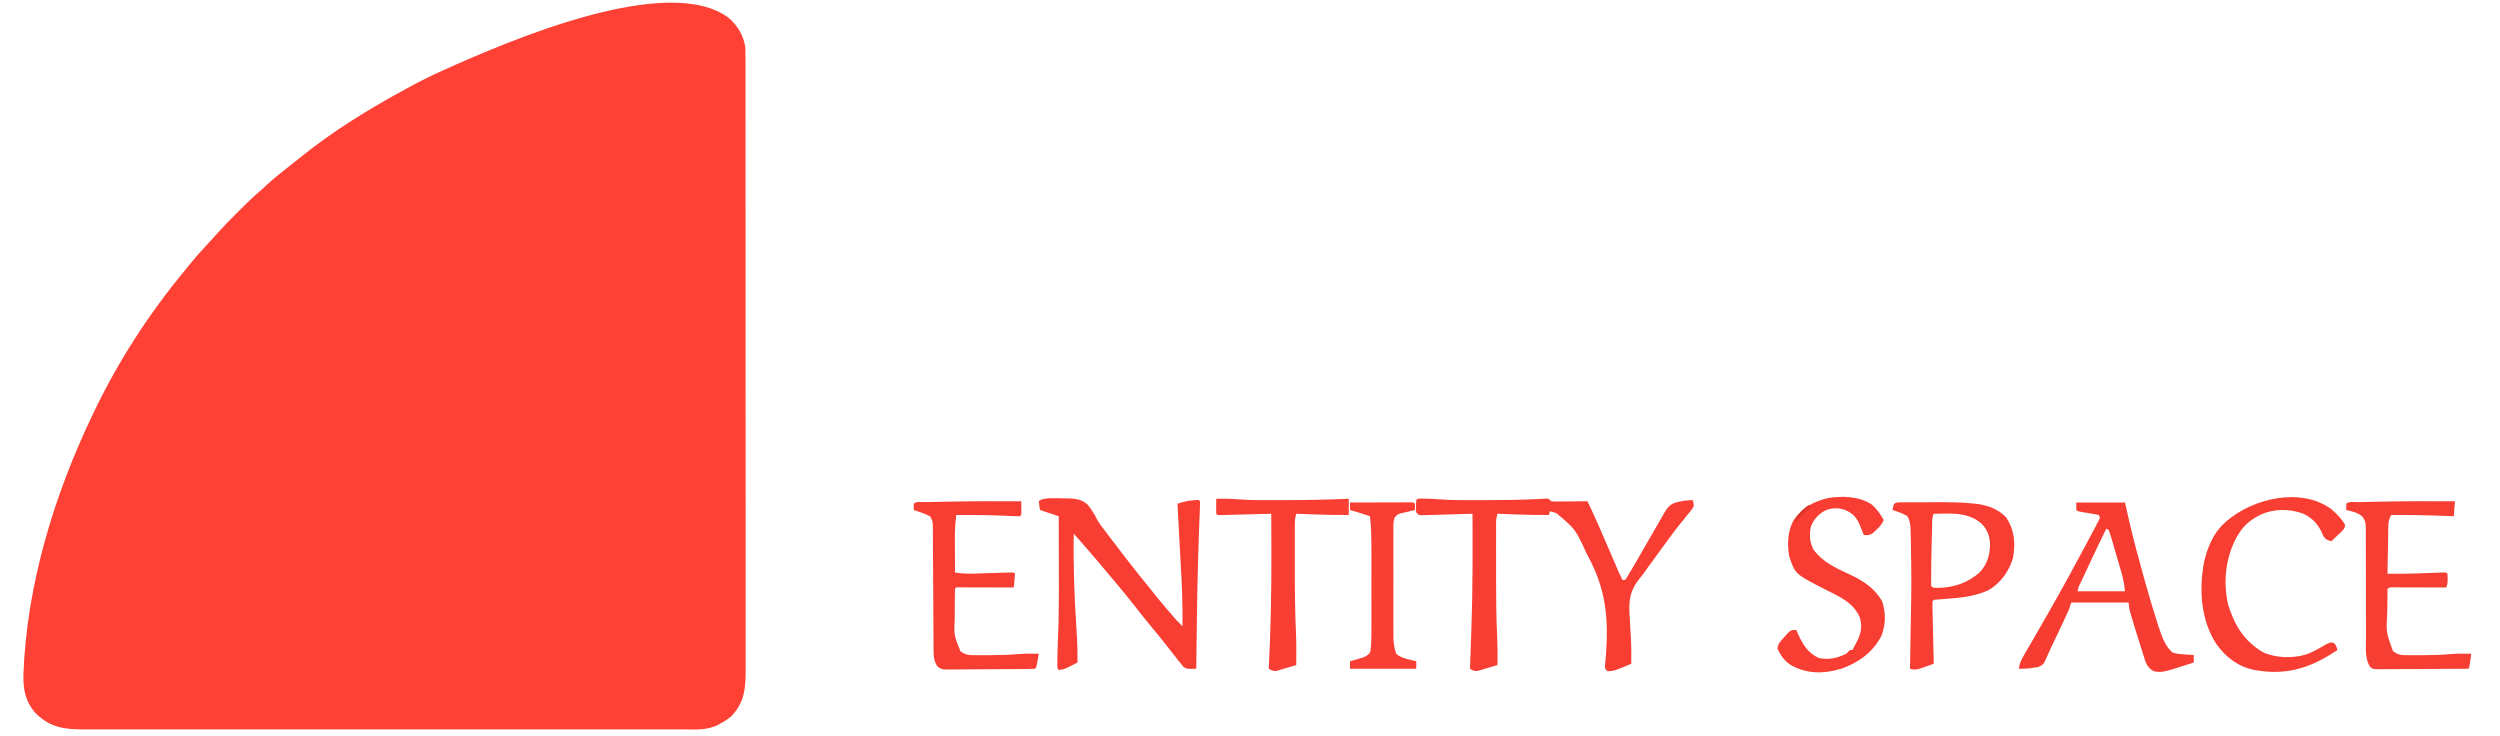 <?xml version="1.0" encoding="UTF-8"?>
<svg version="1.1" xmlns="http://www.w3.org/2000/svg" width="2000" height="589">
<path d="M0 0 C6.9 6.234 11.662 14.204 12.829 23.525 C12.933 25.84 12.951 28.138 12.931 30.456 C12.936 31.336 12.94 32.216 12.945 33.122 C12.957 36.062 12.948 39.001 12.938 41.94 C12.943 44.073 12.948 46.205 12.955 48.338 C12.969 54.191 12.965 60.044 12.958 65.897 C12.953 72.212 12.965 78.527 12.976 84.842 C12.992 96.496 12.994 108.15 12.989 119.805 C12.985 130.573 12.985 141.34 12.991 152.108 C12.992 153.553 12.993 154.998 12.993 156.443 C12.995 158.621 12.996 160.798 12.997 162.975 C13.008 183.217 13.012 203.458 13.004 223.699 C13.004 224.844 13.004 224.844 13.004 226.011 C13.001 232.206 12.998 238.401 12.996 244.595 C12.986 268.758 12.994 292.92 13.017 317.083 C13.043 344.237 13.056 371.391 13.049 398.546 C13.048 401.442 13.048 404.337 13.047 407.233 C13.047 407.946 13.047 408.659 13.047 409.394 C13.044 420.153 13.052 430.912 13.065 441.67 C13.08 453.908 13.081 466.144 13.063 478.382 C13.055 484.625 13.053 490.868 13.068 497.111 C13.082 502.828 13.077 508.545 13.058 514.262 C13.054 516.328 13.057 518.395 13.067 520.461 C13.136 535.098 12.416 547.31 1.551 558.305 C-1.294 560.673 -4.157 562.613 -7.449 564.305 C-8.018 564.632 -8.586 564.96 -9.172 565.297 C-18.282 569.796 -28.266 568.859 -38.167 568.813 C-40.296 568.817 -42.425 568.824 -44.555 568.832 C-50.394 568.848 -56.233 568.84 -62.073 568.828 C-68.375 568.819 -74.677 568.833 -80.979 568.844 C-92.608 568.86 -104.236 568.859 -115.864 568.848 C-126.608 568.838 -137.352 568.835 -148.096 568.84 C-148.809 568.84 -149.522 568.841 -150.256 568.841 C-153.151 568.842 -156.046 568.843 -158.941 568.845 C-186.088 568.857 -213.235 568.846 -240.383 568.824 C-264.492 568.805 -288.601 568.807 -312.71 568.826 C-339.806 568.848 -366.903 568.856 -394 568.844 C-396.89 568.842 -399.779 568.841 -402.669 568.84 C-403.381 568.84 -404.092 568.839 -404.825 568.839 C-415.56 568.834 -426.296 568.84 -437.031 568.85 C-449.24 568.861 -461.45 568.858 -473.659 568.837 C-479.889 568.826 -486.118 568.822 -492.347 568.835 C-498.051 568.847 -503.754 568.841 -509.458 568.819 C-511.52 568.815 -513.582 568.817 -515.644 568.827 C-531.062 568.894 -542.831 567.627 -554.355 556.457 C-562.988 547.257 -564.916 537.656 -564.727 525.359 C-562.266 453.942 -540.195 381.296 -509.449 317.305 C-508.925 316.207 -508.401 315.109 -507.86 313.978 C-488.581 273.831 -464.279 236.325 -435.873 202.033 C-434.589 200.474 -433.322 198.9 -432.059 197.324 C-427.161 191.22 -421.984 185.446 -416.637 179.738 C-414.134 177.065 -411.698 174.338 -409.266 171.602 C-404.608 166.416 -399.75 161.453 -394.81 156.535 C-393.381 155.111 -391.957 153.682 -390.533 152.252 C-385.872 147.597 -381.166 143.065 -376.163 138.778 C-373.824 136.767 -371.58 134.658 -369.324 132.555 C-364.119 127.808 -358.676 123.456 -353.105 119.148 C-350.047 116.783 -347.039 114.361 -344.039 111.922 C-317.544 90.439 -288.408 72.516 -258.449 56.305 C-257.337 55.698 -256.225 55.091 -255.079 54.466 C-246.512 49.82 -237.845 45.542 -228.949 41.555 C-228.291 41.259 -227.634 40.963 -226.956 40.658 C-177.529 18.501 -48.458 -37.423 0 0 Z " fill="#FE4035" transform="translate(583.449,14.695)"/>
<path d="M0 0 C5.261 0.014 10.451 0.161 15.691 0.633 C26.392 1.421 37.108 1.281 47.832 1.258 C48.935 1.258 50.038 1.257 51.174 1.257 C65.738 1.254 80.276 1.111 94.821 0.313 C95.866 0.261 96.911 0.21 97.988 0.156 C98.875 0.104 99.761 0.052 100.674 -0.002 C102.77 0.133 102.77 0.133 104.77 2.133 C107.782 2.412 107.782 2.412 111.309 2.328 C112.611 2.322 113.912 2.315 115.254 2.309 C116.634 2.292 118.014 2.275 119.395 2.258 C120.783 2.248 122.171 2.239 123.559 2.23 C126.962 2.207 130.366 2.174 133.77 2.133 C139.703 14.555 145.157 27.169 150.582 39.82 C151.869 42.817 153.156 45.814 154.445 48.81 C155.24 50.658 156.033 52.507 156.826 54.356 C157.183 55.188 157.541 56.02 157.909 56.878 C158.221 57.605 158.533 58.333 158.855 59.082 C159.769 61.131 160.751 63.134 161.77 65.133 C162.43 65.133 163.09 65.133 163.77 65.133 C165.321 63.084 165.321 63.084 166.957 60.258 C167.295 59.699 167.632 59.14 167.98 58.564 C171.067 53.41 174.044 48.191 177.034 42.98 C179.628 38.466 182.237 33.96 184.85 29.457 C186.101 27.291 187.343 25.121 188.576 22.946 C190.24 20.014 191.938 17.103 193.645 14.195 C194.131 13.32 194.617 12.445 195.118 11.543 C197.667 7.277 199.555 4.779 204.336 3.109 C207.472 2.323 210.606 1.701 213.832 1.445 C215.131 1.342 216.431 1.239 217.77 1.133 C218.648 3.125 218.648 3.125 218.77 6.133 C217.1 9.114 214.894 11.644 212.707 14.258 C211.403 15.873 210.101 17.49 208.801 19.109 C207.793 20.355 207.793 20.355 206.766 21.626 C203.64 25.551 200.668 29.583 197.707 33.633 C197.131 34.419 196.555 35.205 195.962 36.015 C194.228 38.386 192.499 40.759 190.77 43.133 C189.92 44.294 189.92 44.294 189.053 45.479 C187.372 47.777 185.695 50.079 184.02 52.383 C183.537 53.042 183.055 53.702 182.558 54.381 C181.551 55.773 180.561 57.178 179.587 58.594 C178.168 60.576 176.71 62.423 175.159 64.297 C166.8 74.865 166.656 83.546 167.645 96.633 C167.743 98.412 167.837 100.192 167.926 101.973 C168.101 105.414 168.3 108.853 168.515 112.293 C168.9 118.908 168.872 125.509 168.77 132.133 C155.378 137.819 155.378 137.819 149.77 138.133 C147.77 136.133 147.77 136.133 147.717 134.029 C147.851 132.717 147.851 132.717 147.987 131.378 C148.076 130.376 148.166 129.374 148.258 128.341 C148.357 127.239 148.456 126.136 148.559 125 C150.639 94.789 148.489 72.636 134.082 45.883 C133.757 45.278 133.432 44.673 133.098 44.049 C124.188 24.565 124.188 24.565 108.957 11.695 C107.981 11.387 107.005 11.079 106 10.762 C105.264 10.554 104.528 10.347 103.77 10.133 C103.44 11.123 103.11 12.113 102.77 13.133 C93.486 13.203 84.234 12.994 74.957 12.633 C73.68 12.585 72.403 12.537 71.088 12.488 C67.982 12.372 64.876 12.253 61.77 12.133 C60.606 15.624 60.642 18.353 60.64 22.037 C60.638 22.737 60.637 23.437 60.635 24.158 C60.63 26.485 60.633 28.811 60.637 31.137 C60.636 32.774 60.635 34.411 60.634 36.049 C60.632 39.5 60.634 42.951 60.639 46.402 C60.645 50.744 60.642 55.086 60.636 59.428 C60.616 76.936 60.722 94.4 61.549 111.892 C61.878 118.972 61.866 126.046 61.77 133.133 C58.857 134.026 55.941 134.897 53.02 135.758 C52.195 136.013 51.37 136.268 50.52 136.531 C49.72 136.763 48.921 136.995 48.098 137.234 C47.365 137.454 46.631 137.674 45.876 137.901 C43.251 138.19 41.988 137.488 39.77 136.133 C39.807 135.106 39.807 135.106 39.845 134.058 C40.092 127.259 40.327 120.46 40.552 113.66 C40.669 110.127 40.788 106.595 40.915 103.062 C41.999 72.758 41.874 42.452 41.77 12.133 C40.477 12.174 39.185 12.214 37.854 12.256 C33.072 12.405 28.29 12.539 23.508 12.67 C21.436 12.728 19.364 12.791 17.292 12.856 C14.319 12.95 11.345 13.031 8.371 13.109 C7.441 13.142 6.511 13.174 5.552 13.207 C4.691 13.227 3.831 13.247 2.944 13.268 C2.184 13.29 1.425 13.312 0.642 13.335 C-1.23 13.133 -1.23 13.133 -3.23 11.133 C-3.461 8.785 -3.461 8.785 -3.418 6.07 C-3.412 5.172 -3.405 4.273 -3.398 3.348 C-3.171 0.351 -3.003 0.179 0 0 Z " fill="#F83E33" transform="translate(1136.23,398.867)"/>
<path d="M0 0 C6.653 0.067 12.548 0.16 17.707 4.878 C20.837 8.609 23.247 12.7 25.494 17.01 C27.19 20.165 29.246 22.792 31.469 25.601 C32.166 26.536 32.864 27.472 33.582 28.437 C36.747 32.66 39.97 36.837 43.195 41.015 C44.844 43.15 46.483 45.291 48.117 47.437 C53.837 54.934 59.728 62.276 65.695 69.577 C68.066 72.479 70.401 75.406 72.719 78.351 C76.197 82.713 79.82 86.943 83.469 91.163 C84.024 91.806 84.58 92.45 85.152 93.113 C85.685 93.725 86.217 94.337 86.766 94.968 C87.238 95.512 87.711 96.055 88.198 96.616 C89.977 98.572 91.838 100.431 93.719 102.288 C93.94 85.527 93.25 68.893 92.281 52.163 C92.145 49.735 92.009 47.306 91.873 44.878 C91.675 41.331 91.476 37.784 91.275 34.237 C90.71 24.257 90.201 14.273 89.719 4.288 C93.723 2.906 97.303 1.953 101.531 1.601 C102.486 1.514 103.442 1.428 104.426 1.339 C105.561 1.314 105.561 1.314 106.719 1.288 C107.719 2.288 107.719 2.288 107.756 4.584 C107.716 5.607 107.675 6.629 107.633 7.683 C107.568 9.425 107.568 9.425 107.502 11.203 C107.45 12.489 107.398 13.775 107.344 15.101 C107.267 17.184 107.192 19.268 107.117 21.352 C107.038 23.553 106.957 25.753 106.876 27.954 C106.633 34.606 106.413 41.259 106.219 47.913 C106.199 48.6 106.179 49.286 106.158 49.993 C105.338 78.749 105.103 107.524 104.719 136.288 C97.014 136.5 97.014 136.5 94.355 134.593 C93.712 133.791 93.069 132.989 92.406 132.163 C91.651 131.244 90.895 130.325 90.117 129.378 C88.93 127.848 88.93 127.848 87.719 126.288 C86.879 125.226 86.037 124.165 85.195 123.104 C83.364 120.788 81.549 118.46 79.738 116.128 C76.477 111.95 73.102 107.868 69.719 103.788 C65.482 98.674 61.298 93.529 57.219 88.288 C47.393 75.68 37.094 63.446 26.719 51.288 C26.221 50.704 25.723 50.12 25.21 49.518 C23.652 47.69 22.092 45.864 20.531 44.038 C20.068 43.496 19.605 42.954 19.128 42.395 C15.053 37.638 10.89 32.961 6.719 28.288 C6.264 52.571 7.157 76.665 8.652 100.904 C8.72 102.032 8.789 103.16 8.86 104.323 C8.99 106.429 9.123 108.535 9.261 110.641 C9.691 117.531 9.791 124.385 9.719 131.288 C-0.732 136.722 -0.732 136.722 -5.281 137.288 C-6.281 136.288 -6.281 136.288 -6.414 133.823 C-6.401 127.941 -6.337 122.073 -6.052 116.197 C-5.088 96.117 -5.163 76.052 -5.213 55.954 C-5.223 51.24 -5.227 46.526 -5.232 41.812 C-5.243 32.637 -5.261 23.463 -5.281 14.288 C-10.231 12.638 -15.181 10.988 -20.281 9.288 C-20.611 6.978 -20.941 4.668 -21.281 2.288 C-17.703 -1.291 -5.118 0.072 0 0 Z " fill="#F83D33" transform="translate(852.281,398.712)"/>
<path d="M0 0 C12.87 0 25.74 0 39 0 C40.031 4.579 41.062 9.158 42.125 13.875 C45.685 29.236 49.759 44.439 54 59.625 C54.287 60.658 54.573 61.691 54.868 62.756 C58.058 74.231 61.429 85.637 65.125 96.961 C65.438 97.936 65.75 98.911 66.072 99.916 C68.442 107.038 71.13 114.979 77 120 C80.467 121.156 83.541 121.328 87.188 121.562 C89.096 121.688 89.096 121.688 91.043 121.816 C92.019 121.877 92.995 121.938 94 122 C94 123.98 94 125.96 94 128 C69.031 136.117 69.031 136.117 62 135 C56.528 131.969 55.403 127.652 53.688 122 C53.402 121.102 53.116 120.205 52.822 119.28 C42 84.794 42 84.794 42 80 C26.82 80 11.64 80 -4 80 C-4.66 81.98 -5.32 83.96 -6 86 C-7.143 88.577 -8.309 91.127 -9.52 93.672 C-9.86 94.394 -10.2 95.117 -10.551 95.861 C-11.27 97.385 -11.99 98.908 -12.712 100.43 C-13.802 102.728 -14.887 105.028 -15.971 107.328 C-17.351 110.256 -18.744 113.176 -20.147 116.092 C-21.282 118.457 -22.349 120.818 -23.38 123.232 C-26.185 129.606 -26.185 129.606 -30.375 131.633 C-32.169 131.876 -32.169 131.876 -34 132.125 C-35.794 132.407 -35.794 132.407 -37.625 132.695 C-40.447 132.95 -43.171 133.075 -46 133 C-45.405 128.788 -43.954 125.79 -41.824 122.125 C-41.167 120.985 -40.51 119.846 -39.833 118.671 C-39.118 117.448 -38.403 116.224 -37.688 115 C-36.956 113.736 -36.226 112.472 -35.496 111.208 C-34.027 108.664 -32.554 106.123 -31.079 103.583 C-28.239 98.693 -25.429 93.786 -22.625 88.875 C-22.14 88.027 -21.656 87.179 -21.157 86.306 C-11.856 70.008 -2.856 53.543 6 37 C6.615 35.852 7.23 34.704 7.864 33.521 C9.713 30.062 11.545 26.594 13.375 23.125 C13.953 22.043 14.531 20.961 15.126 19.845 C15.649 18.847 16.172 17.849 16.711 16.82 C17.178 15.936 17.645 15.052 18.126 14.141 C18.415 13.435 18.703 12.728 19 12 C18.505 11.01 18.505 11.01 18 10 C15.158 9.386 12.37 8.876 9.5 8.438 C1.117 7.117 1.117 7.117 0 6 C0 4.02 0 2.04 0 0 Z M24 21 C17.609 34.153 11.241 47.312 5.188 60.625 C4.549 62.027 4.549 62.027 3.897 63.458 C1.939 67.092 1.939 67.092 1 71 C13.54 71 26.08 71 39 71 C38.242 64.51 38.242 64.51 36.817 58.344 C36.583 57.527 36.349 56.71 36.108 55.868 C35.857 55.016 35.606 54.163 35.348 53.285 C35.087 52.389 34.827 51.492 34.559 50.569 C34.012 48.69 33.461 46.812 32.907 44.934 C32.059 42.05 31.225 39.161 30.393 36.271 C29.858 34.442 29.322 32.614 28.785 30.785 C28.536 29.919 28.287 29.052 28.031 28.159 C27.413 26.087 26.714 24.04 26 22 C25.34 21.67 24.68 21.34 24 21 Z " fill="#F73D32" transform="translate(1661,402)"/>
<path d="M0 0 C1.003 -0.006 2.006 -0.013 3.039 -0.019 C4.137 -0.02 5.235 -0.022 6.365 -0.023 C8.064 -0.028 8.064 -0.028 9.797 -0.033 C12.21 -0.038 14.624 -0.04 17.038 -0.04 C20.67 -0.042 24.302 -0.06 27.934 -0.079 C38.191 -0.105 48.401 -0.097 58.608 1.012 C59.304 1.088 60 1.163 60.717 1.24 C69.532 2.356 78.182 5.572 84.307 12.145 C90.915 22.202 91.853 32.747 89.694 44.477 C86.582 54.936 80.369 63.888 71.073 69.719 C58.119 76.398 43.02 76.565 28.769 77.82 C26.366 77.884 26.366 77.884 25.307 79.145 C25.243 80.712 25.25 82.281 25.285 83.849 C25.305 84.85 25.325 85.851 25.346 86.882 C25.373 87.97 25.4 89.059 25.428 90.18 C25.452 91.289 25.475 92.397 25.5 93.539 C25.576 97.095 25.66 100.652 25.744 104.208 C25.798 106.612 25.85 109.016 25.903 111.421 C26.032 117.329 26.167 123.237 26.307 129.145 C23.894 130.013 21.478 130.864 19.057 131.708 C18.034 132.078 18.034 132.078 16.99 132.456 C13.304 133.726 11.019 134.324 7.307 133.145 C7.326 132.051 7.326 132.051 7.345 130.935 C7.465 123.924 7.583 116.913 7.698 109.902 C7.757 106.301 7.818 102.7 7.88 99.099 C8.548 63.681 8.548 63.681 7.932 28.27 C7.901 27.146 7.87 26.022 7.838 24.864 C7.799 23.784 7.761 22.704 7.721 21.591 C7.69 20.657 7.658 19.724 7.626 18.763 C7.276 15.892 6.612 13.725 5.307 11.145 C1.519 8.821 -2.46 7.456 -6.693 6.145 C-5.716 0.701 -5.562 0.024 0 0 Z M26.307 9.145 C24.749 12.261 25.065 15.595 24.99 19.02 C24.959 20.217 24.959 20.217 24.928 21.438 C24.884 23.14 24.843 24.841 24.804 26.543 C24.746 29.08 24.68 31.616 24.614 34.153 C24.401 42.545 24.257 50.938 24.217 59.333 C24.21 60.106 24.204 60.878 24.197 61.675 C24.194 63.498 24.245 65.322 24.307 67.145 C25.959 68.797 27.845 68.356 30.119 68.395 C42.427 68.236 54.088 64.229 63.244 55.833 C69.134 49.392 71.386 41.775 71.307 33.145 C70.913 26.314 69.091 21.757 64.295 16.833 C56.076 9.857 46.193 8.824 35.807 9.02 C34.889 9.029 33.971 9.038 33.026 9.048 C30.786 9.071 28.546 9.104 26.307 9.145 Z " fill="#F83E33" transform="translate(1520.693,401.855)"/>
<path d="M0 0 C4.154 3.441 6.916 7.758 9.625 12.375 C8.136 15.91 6.141 18.058 3.312 20.625 C2.553 21.331 1.794 22.038 1.012 22.766 C-1.725 24.611 -3.144 24.718 -6.375 24.375 C-6.69 23.567 -7.004 22.759 -7.328 21.926 C-7.756 20.857 -8.184 19.789 -8.625 18.688 C-9.043 17.632 -9.46 16.576 -9.891 15.488 C-12.754 9.483 -15.879 6.542 -21.945 4.105 C-27.456 2.449 -32.281 2.618 -37.562 4.938 C-43.01 8.026 -46.469 12.069 -48.75 17.875 C-49.96 24.65 -49.701 30.302 -46.375 36.375 C-39.417 45.681 -29.08 50.751 -18.688 55.438 C-7.54 60.477 2.274 66.723 8.438 77.562 C11.396 87.059 11.269 96.083 7.625 105.375 C0.718 118.404 -10.747 126.567 -24.375 131.375 C-38.413 135.437 -51.083 135.755 -64.184 128.723 C-69.611 125.385 -72.705 121.024 -75.375 115.375 C-75.153 111.158 -72.28 108.633 -69.562 105.625 C-68.69 104.64 -67.817 103.655 -66.918 102.641 C-64.375 100.375 -64.375 100.375 -60.375 100.375 C-59.756 101.769 -59.756 101.769 -59.125 103.191 C-55.128 111.872 -51.33 118.521 -42.375 122.812 C-34.205 124.344 -27.845 122.983 -20.375 119.375 C-19.356 118.394 -18.351 117.398 -17.375 116.375 C-16.715 116.375 -16.055 116.375 -15.375 116.375 C-15.088 115.791 -14.8 115.207 -14.504 114.605 C-13.812 113.239 -13.096 111.883 -12.34 110.551 C-8.769 104.075 -7.37 98.061 -9.375 90.812 C-14.252 78.436 -26.042 73.581 -37.191 67.93 C-61.214 55.697 -61.214 55.697 -65.98 41.582 C-67.719 31.857 -67.282 21.072 -62.375 12.375 C-55.356 2.453 -46.671 -2.348 -35.078 -5.188 C-23.667 -7.034 -9.817 -6.668 0 0 Z " fill="#F83D32" transform="translate(1497.375,403.625)"/>
<path d="M0 0 C-0.33 3.96 -0.66 7.92 -1 12 C-2.766 11.928 -4.532 11.856 -6.352 11.781 C-21.244 11.197 -36.096 10.863 -51 11 C-52.658 13.918 -53.26 16.054 -53.319 19.401 C-53.339 20.262 -53.359 21.123 -53.379 22.009 C-53.396 23.389 -53.396 23.389 -53.414 24.797 C-53.433 25.746 -53.453 26.694 -53.473 27.672 C-53.532 30.698 -53.579 33.724 -53.625 36.75 C-53.663 38.803 -53.702 40.857 -53.742 42.91 C-53.838 47.94 -53.922 52.97 -54 58 C-46.183 58.058 -38.383 58.023 -30.57 57.746 C-29.875 57.722 -29.18 57.697 -28.464 57.672 C-25.617 57.569 -22.77 57.463 -19.923 57.352 C-17.806 57.27 -15.688 57.195 -13.57 57.121 C-11.71 57.05 -11.71 57.05 -9.813 56.978 C-7 57 -7 57 -6 58 C-5.765 65.294 -5.765 65.294 -7 69 C-7.559 68.998 -8.119 68.996 -8.695 68.993 C-14.502 68.971 -20.309 68.956 -26.116 68.945 C-28.285 68.94 -30.454 68.933 -32.623 68.925 C-35.736 68.912 -38.848 68.907 -41.961 68.902 C-42.935 68.897 -43.909 68.892 -44.912 68.887 C-46.264 68.887 -46.264 68.887 -47.642 68.886 C-48.437 68.884 -49.232 68.882 -50.051 68.88 C-52.081 68.877 -52.081 68.877 -54 70 C-54.05 74.443 -54.086 78.887 -54.11 83.33 C-54.12 84.835 -54.133 86.34 -54.151 87.845 C-55.19 104.85 -55.19 104.85 -49.606 119.827 C-45.556 123.204 -42.501 123.128 -37.383 123.133 C-36.73 123.134 -36.077 123.135 -35.404 123.136 C-34.017 123.136 -32.63 123.135 -31.243 123.13 C-29.167 123.125 -27.092 123.13 -25.016 123.137 C-17.573 123.14 -10.21 122.865 -2.791 122.223 C0.596 121.952 3.915 121.9 7.312 121.938 C8.402 121.947 9.491 121.956 10.613 121.965 C11.401 121.976 12.189 121.988 13 122 C12.522 126.098 12.028 130.005 11 134 C1.012 134.069 -8.975 134.123 -18.963 134.155 C-23.601 134.171 -28.238 134.192 -32.876 134.226 C-37.35 134.259 -41.823 134.277 -46.297 134.285 C-48.006 134.29 -49.714 134.301 -51.423 134.317 C-53.812 134.339 -56.201 134.342 -58.591 134.341 C-59.3 134.351 -60.01 134.362 -60.74 134.373 C-65.549 134.343 -65.549 134.343 -67.632 132.76 C-72.153 126.944 -71.282 117.218 -71.24 110.214 C-71.242 109.186 -71.244 108.159 -71.246 107.101 C-71.249 104.889 -71.248 102.677 -71.244 100.465 C-71.238 96.963 -71.247 93.462 -71.261 89.961 C-71.298 80.013 -71.317 70.064 -71.305 60.116 C-71.3 54.016 -71.318 47.916 -71.351 41.816 C-71.359 39.495 -71.358 37.175 -71.347 34.854 C-71.333 31.615 -71.349 28.378 -71.372 25.139 C-71.361 24.182 -71.349 23.224 -71.337 22.238 C-71.401 17.663 -71.494 15.653 -74.372 11.938 C-77.056 9.959 -79.097 9.002 -82.312 8.188 C-83.196 7.954 -84.079 7.721 -84.988 7.48 C-85.652 7.322 -86.316 7.163 -87 7 C-87.043 5.334 -87.041 3.666 -87 2 C-84.882 -0.118 -80.179 0.74 -77.246 0.684 C-76.334 0.663 -75.421 0.642 -74.481 0.62 C-71.467 0.554 -68.452 0.495 -65.438 0.438 C-63.904 0.406 -63.904 0.406 -62.34 0.373 C-41.559 -0.056 -20.784 -0.112 0 0 Z " fill="#F73E33" transform="translate(1964,401)"/>
<path d="M0 0 C4.289 3.675 8.383 7.719 11.133 12.691 C11.048 15.716 9.341 17.017 7.252 19.039 C6.719 19.53 6.186 20.021 5.637 20.527 C5.108 21.034 4.578 21.541 4.033 22.062 C2.724 23.312 1.401 24.546 0.074 25.777 C-2.955 24.866 -4.552 24.375 -6.262 21.641 C-6.605 20.799 -6.947 19.957 -7.301 19.09 C-10.645 11.869 -15.386 6.82 -22.711 3.559 C-33.781 -0.346 -45.825 -0.318 -56.582 4.555 C-64.073 8.462 -69.488 12.509 -73.926 19.777 C-74.697 21.038 -74.697 21.038 -75.484 22.324 C-84.43 38.476 -86.638 58.565 -82.426 76.465 C-77.339 92.934 -69.66 105.705 -54.445 114.621 C-44.099 119.369 -30.395 119.588 -19.551 116.215 C-13.995 114.055 -8.852 111.11 -3.738 108.07 C-0.926 106.777 -0.926 106.777 1.324 106.766 C3.857 108.23 4.237 110.058 5.074 112.777 C-16.493 127.229 -35.782 133.516 -61.73 128.695 C-74.587 126.063 -84.571 118.355 -92.004 107.75 C-104.15 88.963 -105.744 64.868 -101.842 43.257 C-99.379 31.79 -94.677 19.882 -85.926 11.777 C-85.254 11.147 -84.583 10.517 -83.891 9.867 C-62.573 -8.603 -24.332 -17.675 0 0 Z " fill="#F83D32" transform="translate(1864.926,407.223)"/>
<path d="M0 0 C0.027 1.812 0.046 3.625 0.062 5.438 C0.074 6.447 0.086 7.456 0.098 8.496 C0 11 0 11 -1 12 C-2.805 12.017 -4.611 11.962 -6.414 11.879 C-7.558 11.83 -8.702 11.782 -9.88 11.732 C-11.734 11.648 -11.734 11.648 -13.625 11.562 C-26.426 11.036 -39.191 10.885 -52 11 C-52.757 17.036 -53.139 22.894 -53.098 28.973 C-53.096 30.185 -53.096 30.185 -53.093 31.423 C-53.088 33.969 -53.075 36.516 -53.062 39.062 C-53.057 40.804 -53.053 42.546 -53.049 44.287 C-53.038 48.525 -53.021 52.762 -53 57 C-47.449 57.972 -42.224 58.047 -36.602 57.844 C-35.726 57.818 -34.85 57.792 -33.948 57.765 C-31.174 57.682 -28.399 57.592 -25.625 57.5 C-22.829 57.408 -20.033 57.318 -17.237 57.235 C-15.502 57.183 -13.767 57.127 -12.032 57.065 C-10.022 57.005 -8.011 56.997 -6 57 C-5.67 57.33 -5.34 57.66 -5 58 C-5.09 59.858 -5.246 61.712 -5.438 63.562 C-5.539 64.574 -5.641 65.586 -5.746 66.629 C-5.872 67.803 -5.872 67.803 -6 69 C-6.861 68.997 -6.861 68.997 -7.74 68.993 C-13.693 68.971 -19.645 68.956 -25.598 68.945 C-27.823 68.94 -30.047 68.933 -32.271 68.925 C-35.461 68.912 -38.65 68.907 -41.84 68.902 C-42.841 68.897 -43.842 68.892 -44.873 68.887 C-46.255 68.887 -46.255 68.887 -47.664 68.886 C-48.479 68.884 -49.294 68.882 -50.133 68.88 C-52.015 68.795 -52.015 68.795 -53 70 C-53.114 72.622 -53.164 75.217 -53.168 77.84 C-53.171 78.636 -53.175 79.432 -53.178 80.252 C-53.183 81.946 -53.185 83.64 -53.185 85.334 C-53.187 87.896 -53.206 90.456 -53.225 93.018 C-53.858 107.355 -53.858 107.355 -48.562 120.062 C-44.481 123.149 -41.369 123.128 -36.383 123.133 C-35.73 123.134 -35.077 123.135 -34.404 123.136 C-33.017 123.136 -31.63 123.135 -30.243 123.13 C-28.167 123.125 -26.092 123.13 -24.016 123.137 C-16.573 123.14 -9.21 122.865 -1.791 122.223 C1.596 121.952 4.915 121.9 8.312 121.938 C9.402 121.947 10.491 121.956 11.613 121.965 C12.401 121.976 13.189 121.988 14 122 C13.692 123.813 13.379 125.626 13.062 127.438 C12.888 128.447 12.714 129.456 12.535 130.496 C12 133 12 133 11 134 C8.649 134.121 6.326 134.179 3.973 134.193 C2.871 134.205 2.871 134.205 1.746 134.218 C-0.697 134.243 -3.139 134.259 -5.582 134.273 C-6.831 134.281 -6.831 134.281 -8.105 134.29 C-12.512 134.316 -16.919 134.336 -21.326 134.35 C-25.883 134.367 -30.439 134.412 -34.996 134.462 C-38.495 134.496 -41.994 134.508 -45.494 134.513 C-47.173 134.52 -48.853 134.535 -50.533 134.559 C-52.884 134.591 -55.234 134.591 -57.585 134.583 C-58.28 134.6 -58.975 134.616 -59.69 134.633 C-63.308 134.586 -64.744 134.244 -67.401 131.714 C-69.652 127.894 -70.123 124.8 -70.145 120.408 C-70.152 119.491 -70.159 118.574 -70.166 117.629 C-70.168 116.631 -70.171 115.632 -70.174 114.604 C-70.18 113.546 -70.187 112.489 -70.194 111.4 C-70.208 109.104 -70.22 106.809 -70.23 104.513 C-70.246 100.882 -70.269 97.251 -70.295 93.621 C-70.365 83.298 -70.426 72.975 -70.477 62.652 C-70.509 56.338 -70.55 50.025 -70.597 43.712 C-70.613 41.303 -70.625 38.895 -70.634 36.487 C-70.646 33.123 -70.67 29.76 -70.697 26.396 C-70.698 24.899 -70.698 24.899 -70.699 23.371 C-70.709 22.454 -70.718 21.537 -70.728 20.592 C-70.732 19.797 -70.737 19.002 -70.741 18.183 C-71.038 15.677 -71.62 14.111 -73 12 C-77.194 9.903 -81.535 8.416 -86 7 C-86.043 5.334 -86.041 3.666 -86 2 C-83.878 -0.122 -79.15 0.74 -76.211 0.684 C-74.838 0.652 -74.838 0.652 -73.438 0.62 C-70.417 0.554 -67.396 0.495 -64.375 0.438 C-63.351 0.416 -62.327 0.395 -61.273 0.373 C-40.848 -0.048 -20.428 -0.114 0 0 Z " fill="#F83D33" transform="translate(817,401)"/>
<path d="M0 0 C6.01 -0.099 11.941 -0.047 17.93 0.496 C28.607 1.288 39.3 1.15 50 1.125 C51.101 1.124 52.201 1.123 53.335 1.122 C70.91 1.106 88.442 0.799 106 0 C106 4.29 106 8.58 106 13 C96.357 13.05 86.762 12.877 77.125 12.5 C75.853 12.452 74.58 12.405 73.27 12.355 C70.18 12.239 67.09 12.121 64 12 C62.915 15.521 62.873 18.779 62.871 22.451 C62.866 24.422 62.866 24.422 62.861 26.433 C62.863 27.873 62.865 29.314 62.867 30.754 C62.867 32.253 62.866 33.752 62.864 35.251 C62.863 38.409 62.865 41.568 62.87 44.726 C62.875 48.688 62.872 52.65 62.866 56.612 C62.845 73.507 63.025 90.352 63.78 107.233 C64.148 115.819 64.088 124.408 64 133 C61.088 133.893 58.172 134.765 55.25 135.625 C54.425 135.88 53.6 136.135 52.75 136.398 C51.951 136.63 51.152 136.863 50.328 137.102 C49.595 137.322 48.862 137.541 48.106 137.768 C45.472 138.058 44.287 137.242 42 136 C42.091 134.149 42.091 134.149 42.184 132.261 C43.593 102.888 44.188 73.59 44.125 44.188 C44.123 43.384 44.122 42.58 44.12 41.752 C44.097 31.835 44.057 21.917 44 12 C42.054 12.053 42.054 12.053 40.069 12.108 C35.274 12.238 30.479 12.361 25.683 12.482 C23.605 12.536 21.526 12.591 19.447 12.648 C16.466 12.73 13.485 12.805 10.504 12.879 C9.568 12.906 8.633 12.933 7.669 12.961 C6.809 12.981 5.948 13.001 5.061 13.022 C4.299 13.042 3.537 13.062 2.753 13.082 C1 13 1 13 0 12 C-0.072 9.98 -0.084 7.958 -0.062 5.938 C-0.053 4.833 -0.044 3.728 -0.035 2.59 C-0.024 1.735 -0.012 0.881 0 0 Z " fill="#F93E33" transform="translate(973,399)"/>
<path d="M0 0 C7.245 -0.025 14.49 -0.043 21.735 -0.055 C24.201 -0.06 26.668 -0.067 29.135 -0.075 C32.672 -0.088 36.209 -0.093 39.746 -0.098 C40.856 -0.103 41.967 -0.108 43.111 -0.113 C44.642 -0.113 44.642 -0.113 46.205 -0.114 C47.109 -0.116 48.012 -0.118 48.944 -0.12 C51 0 51 0 52 1 C52.041 2.666 52.043 4.334 52 6 C50.411 6.364 50.411 6.364 48.789 6.734 C47.401 7.072 46.013 7.411 44.625 7.75 C43.926 7.907 43.228 8.065 42.508 8.227 C38.561 9.098 38.561 9.098 35.799 11.815 C34.958 14.115 34.749 15.789 34.746 18.23 C34.738 19.485 34.738 19.485 34.729 20.766 C34.733 21.676 34.737 22.585 34.741 23.523 C34.738 24.487 34.734 25.452 34.731 26.446 C34.722 29.637 34.728 32.828 34.734 36.02 C34.733 38.239 34.731 40.459 34.729 42.678 C34.726 47.333 34.73 51.987 34.739 56.642 C34.751 62.6 34.744 68.559 34.732 74.517 C34.725 79.103 34.727 83.688 34.732 88.273 C34.734 90.47 34.732 92.666 34.727 94.863 C34.722 97.938 34.73 101.014 34.741 104.089 C34.737 104.993 34.733 105.896 34.729 106.827 C34.763 111.928 35.225 116.197 37 121 C41.232 124.823 47.579 125.661 53 127 C53 128.98 53 130.96 53 133 C35.51 133 18.02 133 0 133 C0 131.02 0 129.04 0 127 C0.904 126.746 1.807 126.492 2.738 126.23 C3.918 125.886 5.097 125.542 6.312 125.188 C7.484 124.851 8.656 124.515 9.863 124.168 C12.911 123.033 14.031 122.464 16 120 C16.573 118.033 16.573 118.033 16.679 115.869 C16.744 115.07 16.808 114.271 16.874 113.448 C17.069 109.659 17.139 105.884 17.129 102.091 C17.131 101.25 17.133 100.41 17.135 99.544 C17.139 96.794 17.136 94.043 17.133 91.293 C17.133 89.362 17.134 87.43 17.136 85.499 C17.137 81.46 17.135 77.421 17.13 73.383 C17.125 68.235 17.128 63.088 17.134 57.941 C17.138 53.954 17.136 49.967 17.134 45.98 C17.133 44.084 17.134 42.187 17.136 40.291 C17.146 30.479 17.09 20.766 16 11 C10.697 9.203 5.397 7.493 0 6 C0 4.02 0 2.04 0 0 Z " fill="#F93E33" transform="translate(1080,402)"/>
<path d="M0 0 C0.66 0.33 1.32 0.66 2 1 C-2.29 5.29 -6.58 9.58 -11 14 C-11 10.302 -10.171 9.686 -7.75 7 C-7.147 6.319 -6.543 5.639 -5.922 4.938 C-4.062 3.063 -2.152 1.524 0 0 Z " fill="#E1352B" transform="translate(1447,404)"/>
</svg>
